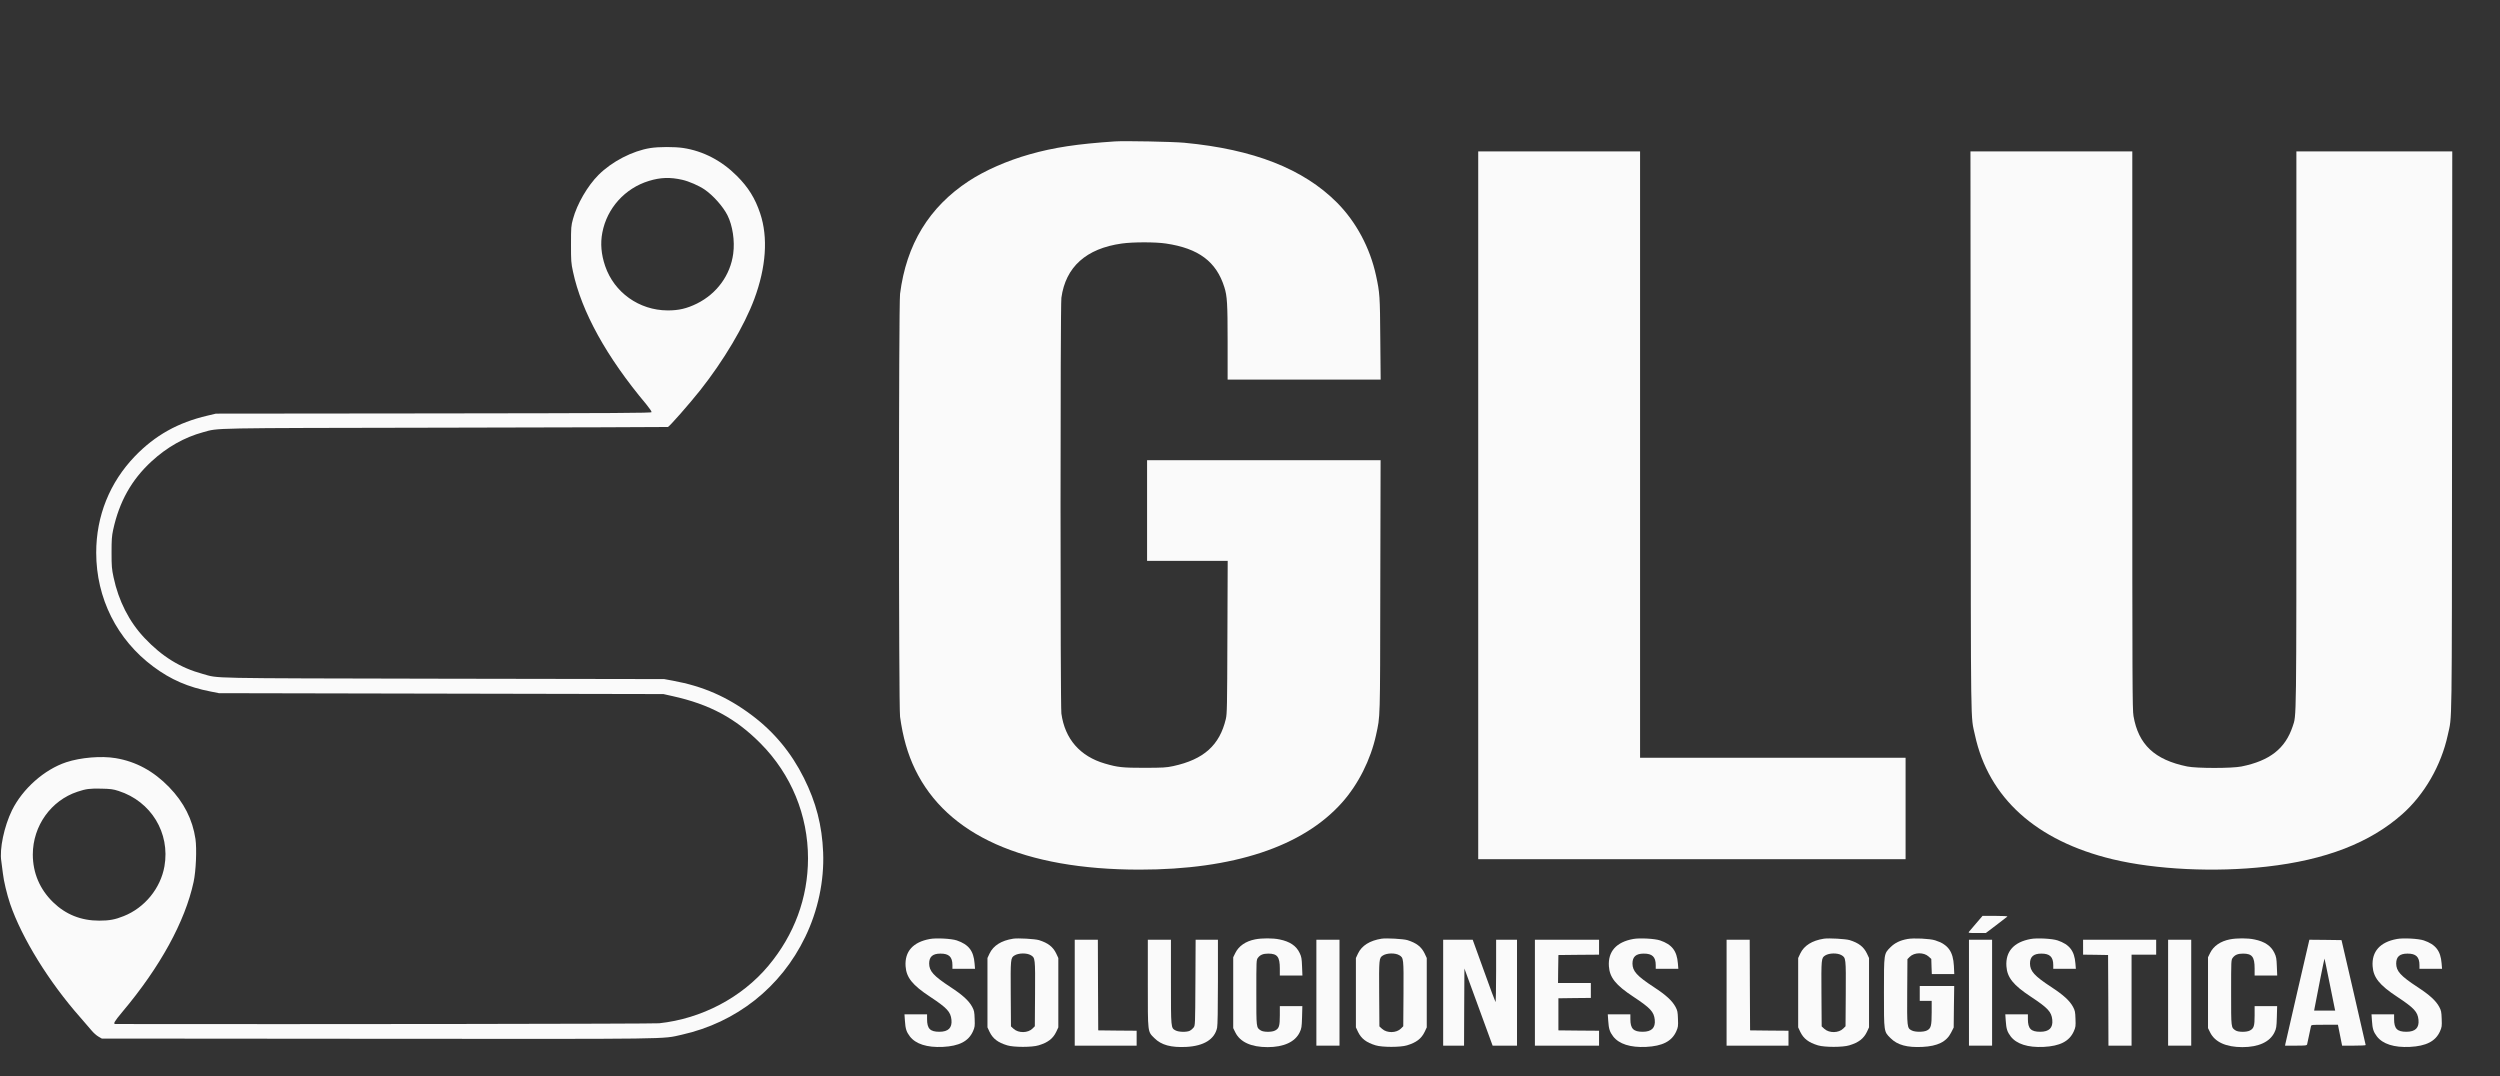 <?xml version="1.0" standalone="no"?>
<!DOCTYPE svg PUBLIC "-//W3C//DTD SVG 20010904//EN"
 "http://www.w3.org/TR/2001/REC-SVG-20010904/DTD/svg10.dtd">
<svg version="1.0" xmlns="http://www.w3.org/2000/svg"
 width="3352pt" height="1443pt" viewBox="0 0 3352 1443"
 preserveAspectRatio="xMidYMid meet">

<rect x="0" y="0" width="3352" height="1443" fill="#333333" stroke="none"/>

<g transform="translate(0,1443) scale(0.1,-0.1)"
fill="#fafafa" stroke="none">
<path d="M14950 12534 c-507 -34 -821 -81 -1147 -174 -298 -84 -596 -215 -813
-357 -534 -351 -838 -851 -922 -1513 -19 -153 -19 -5529 0 -5670 37 -271 102
-500 202 -706 427 -883 1461 -1344 3010 -1344 1257 0 2187 308 2713 898 218
244 385 576 457 907 57 265 54 157 57 1993 l4 1692 -1566 0 -1565 0 0 -675 0
-675 540 0 541 0 -4 -1022 c-3 -939 -5 -1029 -21 -1098 -84 -353 -296 -543
-706 -632 -95 -20 -132 -22 -385 -23 -296 0 -359 7 -530 57 -334 97 -537 330
-584 671 -15 110 -15 5464 0 5574 57 414 332 661 811 728 151 21 448 21 590 0
439 -65 676 -242 784 -585 38 -119 44 -222 44 -737 l0 -503 1026 0 1026 0 -5
548 c-4 576 -7 614 -57 847 -81 373 -266 719 -523 978 -452 454 -1121 716
-2049 803 -153 14 -799 27 -928 18z"/>
<path d="M8720 12445 c-240 -38 -516 -181 -695 -360 -147 -147 -288 -390 -342
-590 -26 -95 -27 -111 -27 -340 0 -225 1 -248 27 -369 114 -535 451 -1144 980
-1774 45 -55 76 -100 73 -108 -4 -12 -437 -14 -2923 -17 l-2918 -3 -114 -27
c-397 -93 -701 -264 -971 -543 -339 -352 -520 -802 -520 -1294 0 -611 279
-1167 767 -1529 232 -173 467 -275 768 -333 l110 -22 2980 -6 2980 -6 121 -27
c502 -111 848 -298 1183 -636 410 -414 635 -961 635 -1541 -1 -530 -184 -1024
-532 -1440 -357 -426 -895 -709 -1464 -770 -74 -8 -4681 -14 -7290 -10 -35 0
-16 32 93 163 506 601 841 1212 955 1742 32 147 44 441 25 576 -39 262 -155
491 -354 696 -209 215 -445 343 -717 388 -191 32 -468 9 -662 -55 -294 -98
-584 -355 -727 -644 -105 -215 -170 -521 -143 -684 6 -37 15 -110 21 -163 11
-101 54 -280 97 -408 157 -458 520 -1047 944 -1526 58 -66 125 -144 149 -173
24 -29 64 -65 90 -80 l46 -27 3695 -3 c4037 -3 3811 -6 4079 54 736 164 1333
637 1658 1312 171 353 255 752 240 1132 -15 364 -94 671 -258 999 -169 339
-401 619 -699 842 -328 246 -653 388 -1055 462 l-120 22 -2965 5 c-3242 7
-2995 2 -3221 64 -300 81 -546 233 -780 481 -206 217 -349 498 -416 814 -24
113 -27 147 -27 331 0 175 3 220 22 309 82 375 246 668 513 914 207 191 442
324 693 392 215 59 27 55 3251 61 1628 3 2969 7 2980 9 20 4 280 300 434 493
314 397 591 863 725 1223 159 428 186 827 79 1147 -68 204 -160 351 -312 503
-206 206 -452 334 -721 375 -116 17 -326 17 -440 -1z m429 -426 c91 -21 221
-78 298 -130 114 -78 248 -228 307 -346 69 -137 100 -344 77 -514 -38 -288
-219 -536 -486 -669 -136 -67 -246 -93 -395 -92 -380 2 -715 240 -836 595 -53
155 -66 304 -38 448 62 327 303 595 624 693 155 48 287 52 449 15z m-7559
-8194 c436 -140 693 -562 615 -1010 -52 -295 -264 -556 -546 -668 -116 -47
-194 -61 -329 -61 -243 0 -448 82 -618 247 -179 174 -272 394 -272 641 1 383
244 724 600 841 114 38 162 44 315 41 131 -3 161 -7 235 -31z"/>
<path d="M19820 7655 l0 -4745 2865 0 2865 0 0 680 0 680 -1780 0 -1780 0 0
4065 0 4065 -1085 0 -1085 0 0 -4745z"/>
<path d="M26423 8638 c3 -4115 -2 -3789 57 -4063 182 -843 821 -1419 1846
-1666 580 -139 1371 -177 2064 -99 791 89 1386 319 1820 704 297 263 522 654
610 1061 59 274 54 -52 57 4063 l3 3762 -1045 0 -1045 0 0 -3727 c0 -4020 2
-3823 -50 -3983 -99 -297 -306 -460 -686 -537 -129 -26 -599 -26 -728 0 -436
89 -654 293 -720 676 -15 86 -16 438 -16 3833 l0 3738 -1085 0 -1085 0 3
-3762z"/>
<path d="M26499 2053 c-46 -54 -90 -106 -98 -115 -13 -17 -6 -18 106 -18 l119
0 140 106 c76 58 143 110 149 115 5 5 -58 9 -162 9 l-171 0 -83 -97z"/>
<path d="M12468 1840 c-226 -41 -339 -167 -326 -365 10 -151 91 -253 328 -409
228 -151 276 -202 287 -309 11 -108 -42 -161 -162 -161 -124 0 -165 42 -165
169 l0 65 -151 0 -152 0 6 -87 c7 -108 20 -148 66 -209 78 -102 231 -151 441
-141 220 11 345 75 405 208 25 57 27 69 23 168 -3 95 -7 112 -33 161 -45 83
-128 159 -292 266 -228 150 -284 213 -285 315 0 91 47 133 151 133 114 1 161
-44 161 -154 l0 -50 151 0 152 0 -6 73 c-13 168 -80 254 -239 308 -71 24 -275
35 -360 19z"/>
<path d="M13585 1844 c-159 -25 -266 -92 -317 -199 l-28 -60 0 -465 0 -465 28
-60 c44 -91 111 -143 237 -181 86 -27 334 -27 420 0 126 38 193 90 237 181
l28 60 0 465 0 465 -28 60 c-43 90 -110 142 -232 180 -55 16 -279 29 -345 19z
m236 -221 c59 -35 60 -40 57 -517 l-3 -436 -31 -31 c-61 -61 -188 -63 -253 -4
l-36 33 -3 437 c-3 471 -2 481 50 514 54 34 165 36 219 4z"/>
<path d="M16829 1835 c-127 -25 -220 -89 -266 -183 l-28 -57 0 -475 0 -475 28
-57 c64 -130 213 -198 433 -198 217 0 369 70 430 198 25 52 28 70 32 205 l4
147 -151 0 -151 0 0 -125 c0 -142 -10 -174 -63 -202 -43 -24 -155 -23 -191 0
-63 41 -61 28 -61 508 0 428 0 438 21 466 30 41 71 57 139 57 121 0 155 -43
155 -199 l0 -95 151 0 152 0 -5 123 c-4 106 -8 129 -32 179 -45 96 -131 154
-269 182 -90 19 -236 19 -328 1z"/>
<path d="M18525 1844 c-159 -25 -266 -92 -317 -199 l-28 -60 0 -465 0 -465 28
-60 c44 -91 111 -143 237 -181 86 -27 334 -27 420 0 126 38 193 90 237 181
l28 60 0 465 0 465 -28 60 c-43 90 -110 142 -232 180 -55 16 -279 29 -345 19z
m236 -221 c59 -35 60 -40 57 -517 l-3 -436 -31 -31 c-61 -61 -188 -63 -253 -4
l-36 33 -3 437 c-3 471 -2 481 50 514 54 34 165 36 219 4z"/>
<path d="M21898 1840 c-226 -41 -339 -167 -326 -365 10 -151 91 -253 328 -409
228 -151 276 -202 287 -309 11 -108 -42 -161 -162 -161 -124 0 -165 42 -165
169 l0 65 -151 0 -152 0 6 -87 c7 -108 20 -148 66 -209 78 -102 231 -151 441
-141 220 11 345 75 405 208 25 57 27 69 23 168 -3 95 -7 112 -33 161 -45 83
-128 159 -292 266 -228 150 -284 213 -285 315 0 91 47 133 151 133 114 1 161
-44 161 -154 l0 -50 151 0 152 0 -6 73 c-13 168 -80 254 -239 308 -71 24 -275
35 -360 19z"/>
<path d="M24455 1844 c-159 -25 -266 -92 -317 -199 l-28 -60 0 -465 0 -465 28
-60 c44 -91 111 -143 237 -181 86 -27 334 -27 420 0 126 38 193 90 237 181
l28 60 0 465 0 465 -28 60 c-43 90 -110 142 -232 180 -55 16 -279 29 -345 19z
m236 -221 c59 -35 60 -40 57 -517 l-3 -436 -31 -31 c-61 -61 -188 -63 -253 -4
l-36 33 -3 437 c-3 471 -2 481 50 514 54 34 165 36 219 4z"/>
<path d="M25576 1840 c-99 -18 -168 -51 -227 -109 -91 -91 -89 -79 -89 -611 0
-532 -2 -520 89 -610 92 -92 222 -127 426 -117 205 10 323 69 385 191 l35 69
3 278 4 279 -231 0 -231 0 0 -100 0 -100 80 0 80 0 0 -155 c0 -178 -9 -213
-62 -241 -45 -24 -161 -24 -206 0 -62 32 -63 38 -60 521 l3 435 31 31 c61 61
188 63 253 4 l36 -33 3 -101 4 -101 150 0 151 0 -5 108 c-10 195 -78 289 -251
344 -71 23 -288 33 -371 18z"/>
<path d="M27228 1840 c-226 -41 -339 -167 -326 -365 10 -151 91 -253 328 -409
228 -151 276 -202 287 -309 11 -108 -42 -161 -162 -161 -124 0 -165 42 -165
169 l0 65 -151 0 -152 0 6 -87 c7 -108 20 -148 66 -209 78 -102 231 -151 441
-141 220 11 345 75 405 208 25 57 27 69 23 168 -3 95 -7 112 -33 161 -45 83
-128 159 -292 266 -228 150 -284 213 -285 315 0 91 47 133 151 133 114 1 161
-44 161 -154 l0 -50 151 0 152 0 -6 73 c-13 168 -80 254 -239 308 -71 24 -275
35 -360 19z"/>
<path d="M29899 1835 c-127 -25 -220 -89 -266 -183 l-28 -57 0 -475 0 -475 28
-57 c64 -130 213 -198 433 -198 217 0 369 70 430 198 25 52 28 70 32 205 l4
147 -151 0 -151 0 0 -125 c0 -142 -10 -174 -63 -202 -43 -24 -155 -23 -191 0
-63 41 -61 28 -61 508 0 428 0 438 21 466 30 41 71 57 139 57 121 0 155 -43
155 -199 l0 -95 151 0 152 0 -5 123 c-4 106 -8 129 -32 179 -45 96 -131 154
-269 182 -90 19 -236 19 -328 1z"/>
<path d="M32138 1840 c-226 -41 -339 -167 -326 -365 10 -151 91 -253 328 -409
228 -151 276 -202 287 -309 11 -108 -42 -161 -162 -161 -124 0 -165 42 -165
169 l0 65 -151 0 -152 0 6 -87 c7 -108 20 -148 66 -209 78 -102 231 -151 441
-141 220 11 345 75 405 208 25 57 27 69 23 168 -3 95 -7 112 -33 161 -45 83
-128 159 -292 266 -228 150 -284 213 -285 315 0 91 47 133 151 133 114 1 161
-44 161 -154 l0 -50 151 0 152 0 -6 73 c-13 168 -80 254 -239 308 -71 24 -275
35 -360 19z"/>
<path d="M14410 1120 l0 -710 415 0 415 0 0 100 0 100 -257 2 -258 3 -3 608
-2 607 -155 0 -155 0 0 -710z"/>
<path d="M15390 1247 c0 -675 -4 -645 89 -737 92 -92 222 -127 426 -117 236
12 381 102 414 257 7 33 11 247 11 615 l0 565 -150 0 -149 0 -3 -574 c-3 -565
-3 -575 -24 -603 -11 -15 -34 -35 -50 -43 -41 -21 -150 -19 -192 4 -63 33 -62
26 -62 651 l0 565 -155 0 -155 0 0 -583z"/>
<path d="M17650 1120 l0 -710 155 0 155 0 0 710 0 710 -155 0 -155 0 0 -710z"/>
<path d="M19350 1120 l0 -710 140 0 140 0 2 517 3 517 189 -517 189 -517 163
0 164 0 0 710 0 710 -140 0 -140 0 0 -422 c0 -232 -4 -418 -8 -413 -5 6 -76
196 -157 423 l-149 412 -198 0 -198 0 0 -710z"/>
<path d="M20580 1120 l0 -710 430 0 430 0 0 100 0 100 -272 2 -273 3 0 215 0
215 218 3 217 2 0 100 0 100 -220 0 -220 0 2 188 3 187 273 3 272 2 0 100 0
100 -430 0 -430 0 0 -710z"/>
<path d="M23150 1120 l0 -710 415 0 415 0 0 100 0 100 -257 2 -258 3 -3 608
-2 607 -155 0 -155 0 0 -710z"/>
<path d="M26400 1120 l0 -710 155 0 155 0 0 710 0 710 -155 0 -155 0 0 -710z"/>
<path d="M27930 1730 l0 -100 168 -2 167 -3 3 -607 2 -608 155 0 155 0 0 610
0 610 165 0 165 0 0 100 0 100 -490 0 -490 0 0 -100z"/>
<path d="M29070 1120 l0 -710 155 0 155 0 0 710 0 710 -155 0 -155 0 0 -710z"/>
<path d="M30805 1143 c-87 -379 -160 -698 -163 -711 l-4 -22 145 0 c130 0 146
2 151 18 2 9 14 62 25 117 12 55 23 110 26 123 5 22 7 22 184 22 l178 0 28
-140 28 -140 158 0 c88 0 159 3 158 8 0 4 -73 322 -162 707 l-162 700 -216 3
-215 2 -159 -687z m430 106 c36 -178 67 -334 70 -346 l5 -23 -141 0 -141 0 5
28 c37 200 131 671 134 669 2 -2 32 -150 68 -328z"/>
</g>
</svg>
